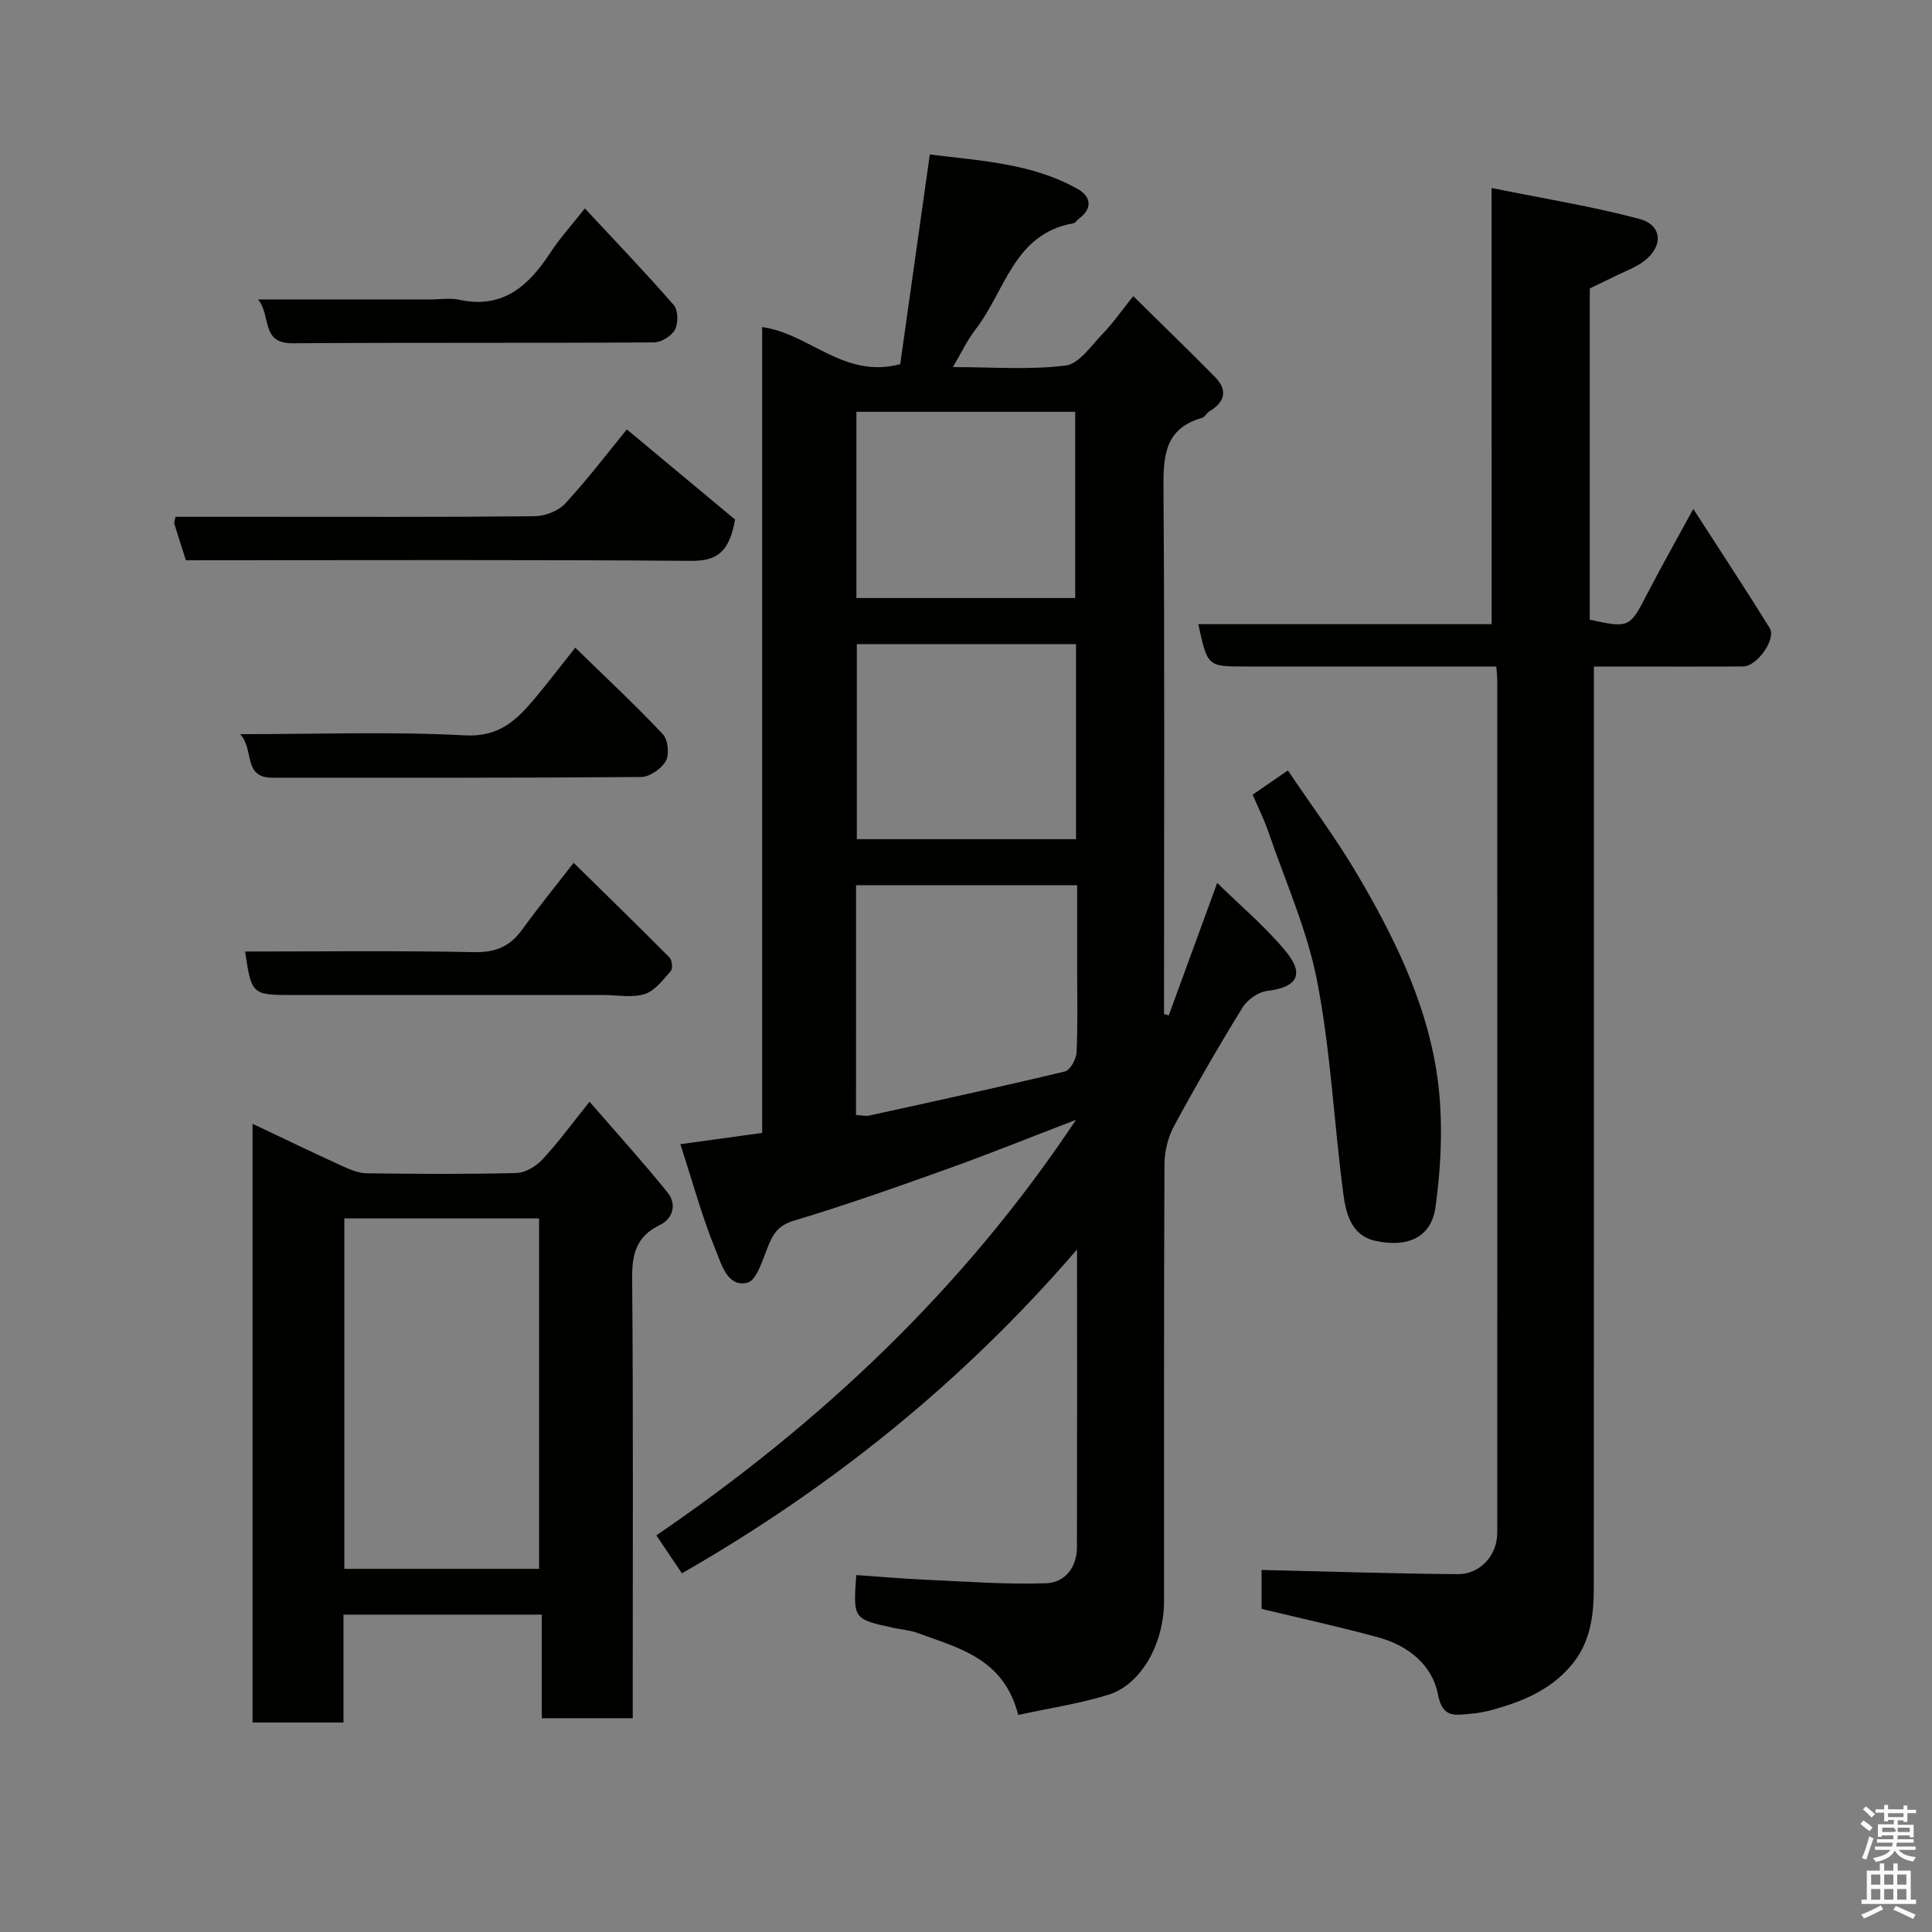 <svg enable-background="new 0 0 400 400" viewBox="0 0 400 400" xmlns="http://www.w3.org/2000/svg"><rect x="0" y="0" width="400" height="400" fill="#808080" stroke="none"/><path d="m385.2 377.6.6-.7c.6.4 1.3.9 1.9 1.5l-.6.7c-.8-.5-1.4-1-1.9-1.5zm.3 7.1c.6-1.4 1.1-2.9 1.5-4.5.3.1.6.3.9.4-.5 1.4-1 2.9-1.5 4.4zm.2-10.1.6-.6c.7.5 1.3 1.1 1.9 1.6l-.7.7c-.6-.6-1.2-1.2-1.8-1.7zm8.4-.8h.8v.9h1.8v.7h-1.8v1.8h-.8v-.3h-1.2v.9h3.3v2.6h-.8v-.4h-2.5c0 .3 0 .6-.1.8h3.4v.7h-3.5c0 .3-.1.6-.1.8h4v.7h-3.5c.7.9 1.9 1.3 3.6 1.5-.2.2-.4.5-.6.9-1.9-.3-3.2-1.1-3.8-2.3-.5 1.1-1.8 2-3.9 2.4-.2-.3-.4-.5-.6-.8 1.9-.4 3.1-.9 3.6-1.7h-3.2v-.7h3.5c.1-.2.1-.5.2-.8h-3.3v-.7h3.4c0-.2 0-.5 0-.8h-2.4v.3h-.8v-2.6h3.3v-.9h-1.2v.3h-.8v-1.8h-1.8v-.7h1.8v-.9h.8v.9h3.2zm-4.4 5.5h2.4c1-.3 0-.6 0-.9h-2.4zm1.2-3.1h3.2v-.8h-3.2zm4.4 2.2h-2.4v.9h2.5v-.9z" fill="#fafafb"/><path d="m389.2 385.8h.9v1.5h1.9v-1.5h.9v1.5h2.7v6h1.1v.9h-11.3v-.9h1.1v-6h2.7zm.2 8.7.5.8c-1.2.6-2.5 1.3-4 1.9-.2-.3-.3-.6-.6-.8 1.6-.6 3-1.3 4.1-1.9zm-2-4.3h1.9v-2.1h-1.9zm0 3.1h1.9v-2.2h-1.9zm2.7-3.1h1.9v-2.1h-1.9zm0 3.1h1.9v-2.2h-1.9zm2.4 1.3c1.4.6 2.7 1.2 4.1 1.8l-.5.9c-1.5-.7-2.8-1.4-4.1-1.9zm2.2-6.5h-1.9v2.1h1.9zm-1.9 5.2h1.9v-2.2h-1.9z" fill="#fafafb"/><g fill="#010100"><path d="m141.18 325.74c-1.65-2.45-3.28-4.87-5.29-7.86 34.04-23.23 63.65-51.1 86.88-86.03-9.03 3.46-17.72 6.97-26.54 10.13-10.56 3.79-21.16 7.53-31.9 10.76-3.22.97-4.28 2.73-5.35 5.39-1.1 2.72-2.33 6.99-4.25 7.45-4.12.97-5.35-3.83-6.51-6.64-2.83-6.89-4.79-14.14-7.36-22.05 5.78-.79 11.18-1.54 16.94-2.33 0-55.52 0-111.13 0-166.84 9.82 1.34 16.89 10.77 28.58 7.68 1.97-13.97 4.02-28.46 6.13-43.42 10.45 1.32 21.09 1.8 30.58 7.13 2.72 1.52 3.26 3.97.28 6.18-.4.3-.72.87-1.14.94-12.33 2.15-14.11 14.04-20.21 21.91-1.75 2.26-2.99 4.92-4.73 7.86 8.12 0 15.82.62 23.32-.32 2.83-.35 5.35-4.17 7.76-6.65 2.05-2.11 3.73-4.57 6.26-7.72 5.88 5.8 11.46 11.2 16.91 16.73 2.7 2.74 2.09 5.19-1.16 7.13-.56.33-.9 1.17-1.46 1.33-7.98 2.23-8.08 8.2-8.03 15.04.25 34.33.11 68.66.11 102.99v5.41c.33.09.65.19.98.28 3.24-8.86 6.49-17.73 10.03-27.42 4.77 4.69 9.93 9.01 14.15 14.11 4.03 4.87 2.37 7.5-3.76 8.24-1.85.22-4.13 1.79-5.13 3.42-4.96 8.05-9.7 16.25-14.2 24.57-1.26 2.33-1.97 5.26-1.98 7.91-.14 30.16-.07 60.33-.09 90.49-.01 8.78-4.75 17.26-11.55 19.35-6.01 1.85-12.29 2.79-18.64 4.17-2.99-11.75-12.33-13.82-20.8-16.96-1.66-.61-3.51-.72-5.26-1.11-8.12-1.81-8.11-1.82-7.47-10.89 4.98.34 9.97.78 14.98 1 8.1.36 16.22.97 24.3.7 3.92-.13 6.4-3.28 6.41-7.48.05-20.16.02-40.31.02-61.63-23.74 27.55-50.98 49.38-81.81 67.05zm36.05-94.9c1.13.06 1.98.29 2.75.12 13.51-2.96 27.03-5.9 40.48-9.12 1.1-.26 2.36-2.54 2.43-3.93.27-5.82.12-11.65.12-17.48 0-5.75 0-11.5 0-17.16-15.7 0-30.63 0-45.77 0-.01 15.85-.01 31.44-.01 47.57zm45.55-97.48c-15.45 0-30.48 0-45.38 0v40.38h45.38c0-13.53 0-26.78 0-40.38zm-.17-9.54c0-13.23 0-25.94 0-38.56-15.32 0-30.24 0-45.3 0v38.56z"/><path d="m308.81 38.92c10.88 2.21 20.85 3.81 30.57 6.39 4.86 1.29 5.06 5.76.87 8.85-1.69 1.24-3.75 1.98-5.65 2.92-1.74.86-3.49 1.69-5.45 2.64v68.58c8.16 1.79 8.28 1.65 11.88-5.33 2.91-5.64 6.05-11.17 9.55-17.6 5.54 8.59 10.79 16.56 15.82 24.66 1.4 2.26-2.61 7.94-5.48 7.95-8.5.06-16.99.02-25.49.02-1.63 0-3.27 0-5.43 0v6.24c0 61.47.01 122.94-.02 184.41 0 5.93-.69 11.64-4.94 16.46-4.33 4.92-9.93 7.19-15.94 8.86-1.56.43-3.18.75-4.79.87-3.09.23-5.65.95-6.61-4.08-1.15-5.99-6.11-10.03-12.14-11.7-7.96-2.2-16.05-3.95-24.36-5.95 0-2.59 0-5.54 0-8.07 13.63.32 27.13.77 40.63.87 4.69.03 8.16-3.96 8.16-8.55.02-58.81.01-117.61 0-176.42 0-.8-.1-1.6-.19-2.95-6.47 0-12.75 0-19.02 0-10.99 0-21.99 0-32.98 0-7.8 0-7.8 0-9.7-8.76h60.73c-.02-29.86-.02-59.25-.02-90.31z"/><path d="m122.06 228.1c5.72 6.6 11.12 12.56 16.16 18.8 1.95 2.42 1.11 5.41-1.6 6.72-4.88 2.36-5.78 5.98-5.74 11.06.24 28.49.12 56.98.12 85.46v5.6c-6.41 0-12.34 0-18.83 0 0-7.04 0-14.1 0-21.45-13.93 0-27.31 0-41.06 0v22.34c-6.41 0-12.46 0-18.82 0 0-41.1 0-82.17 0-123.96 6.4 3.03 12.51 5.98 18.68 8.8 1.56.71 3.31 1.43 4.98 1.45 10.33.13 20.66.21 30.98-.06 1.85-.05 4.07-1.4 5.39-2.82 3.3-3.56 6.18-7.51 9.74-11.94zm-10.45 96.71c0-24.54 0-48.58 0-72.55-13.65 0-26.9 0-40.32 0v72.55z"/><path d="m259.35 164.53c2.22-1.53 4.48-3.08 7.29-5.02 4.86 7.22 9.93 14.01 14.22 21.27 7.48 12.64 14.06 25.94 16.46 40.44 1.55 9.34 1.18 19.29-.12 28.71-.88 6.39-5.92 8.41-12.46 6.97-5.02-1.11-6.1-5.75-6.64-9.88-1.91-14.6-2.6-29.41-5.39-43.83-2.04-10.58-6.59-20.69-10.11-30.98-.89-2.6-2.14-5.08-3.25-7.68z"/><path d="m38.49 116c-.86-2.69-1.66-5.14-2.41-7.61-.08-.28.11-.64.26-1.39h16.84c19.16 0 38.33.08 57.49-.12 2.17-.02 4.94-1.08 6.37-2.64 4.75-5.17 9.03-10.79 12.74-15.34 7.79 6.49 15.52 12.93 22.41 18.67-1.22 6.97-3.96 8.59-9.19 8.55-32.99-.26-65.98-.13-98.98-.13-1.82.01-3.64.01-5.53.01z"/><path d="m50.75 197c15.85 0 31.68-.19 47.5.13 4.42.09 7.36-1.23 9.86-4.67 3.26-4.5 6.77-8.81 10.66-13.82 6.72 6.6 13.34 13.04 19.84 19.6.54.54.72 2.31.27 2.81-1.6 1.81-3.3 4.09-5.41 4.76-2.57.82-5.6.2-8.44.2-21.5 0-42.99 0-64.49 0-8.38-.01-8.47-.09-9.79-9.01z"/><path d="m53.44 62h35.65c2 0 4.07-.35 5.97.06 9.12 1.98 14.44-2.94 18.95-9.84 1.94-2.97 4.36-5.62 7.08-9.07 6.43 6.92 12.59 13.32 18.41 20.02.91 1.05.95 3.74.25 5.07-.69 1.31-2.82 2.64-4.33 2.65-24.95.16-49.9.01-74.84.18-6.65.04-4.36-5.62-7.14-9.07z"/><path d="m49.71 152c16.33 0 31.5-.56 46.59.25 7.14.38 10.74-3.26 14.51-7.75 2.62-3.12 5.08-6.37 8.29-10.41 6.26 6.11 12.39 11.82 18.12 17.9 1.08 1.14 1.4 4.18.64 5.55-.89 1.61-3.33 3.31-5.12 3.33-25.45.21-50.9.14-76.36.15-6.18-.02-3.67-5.84-6.67-9.02z"/></g></svg>